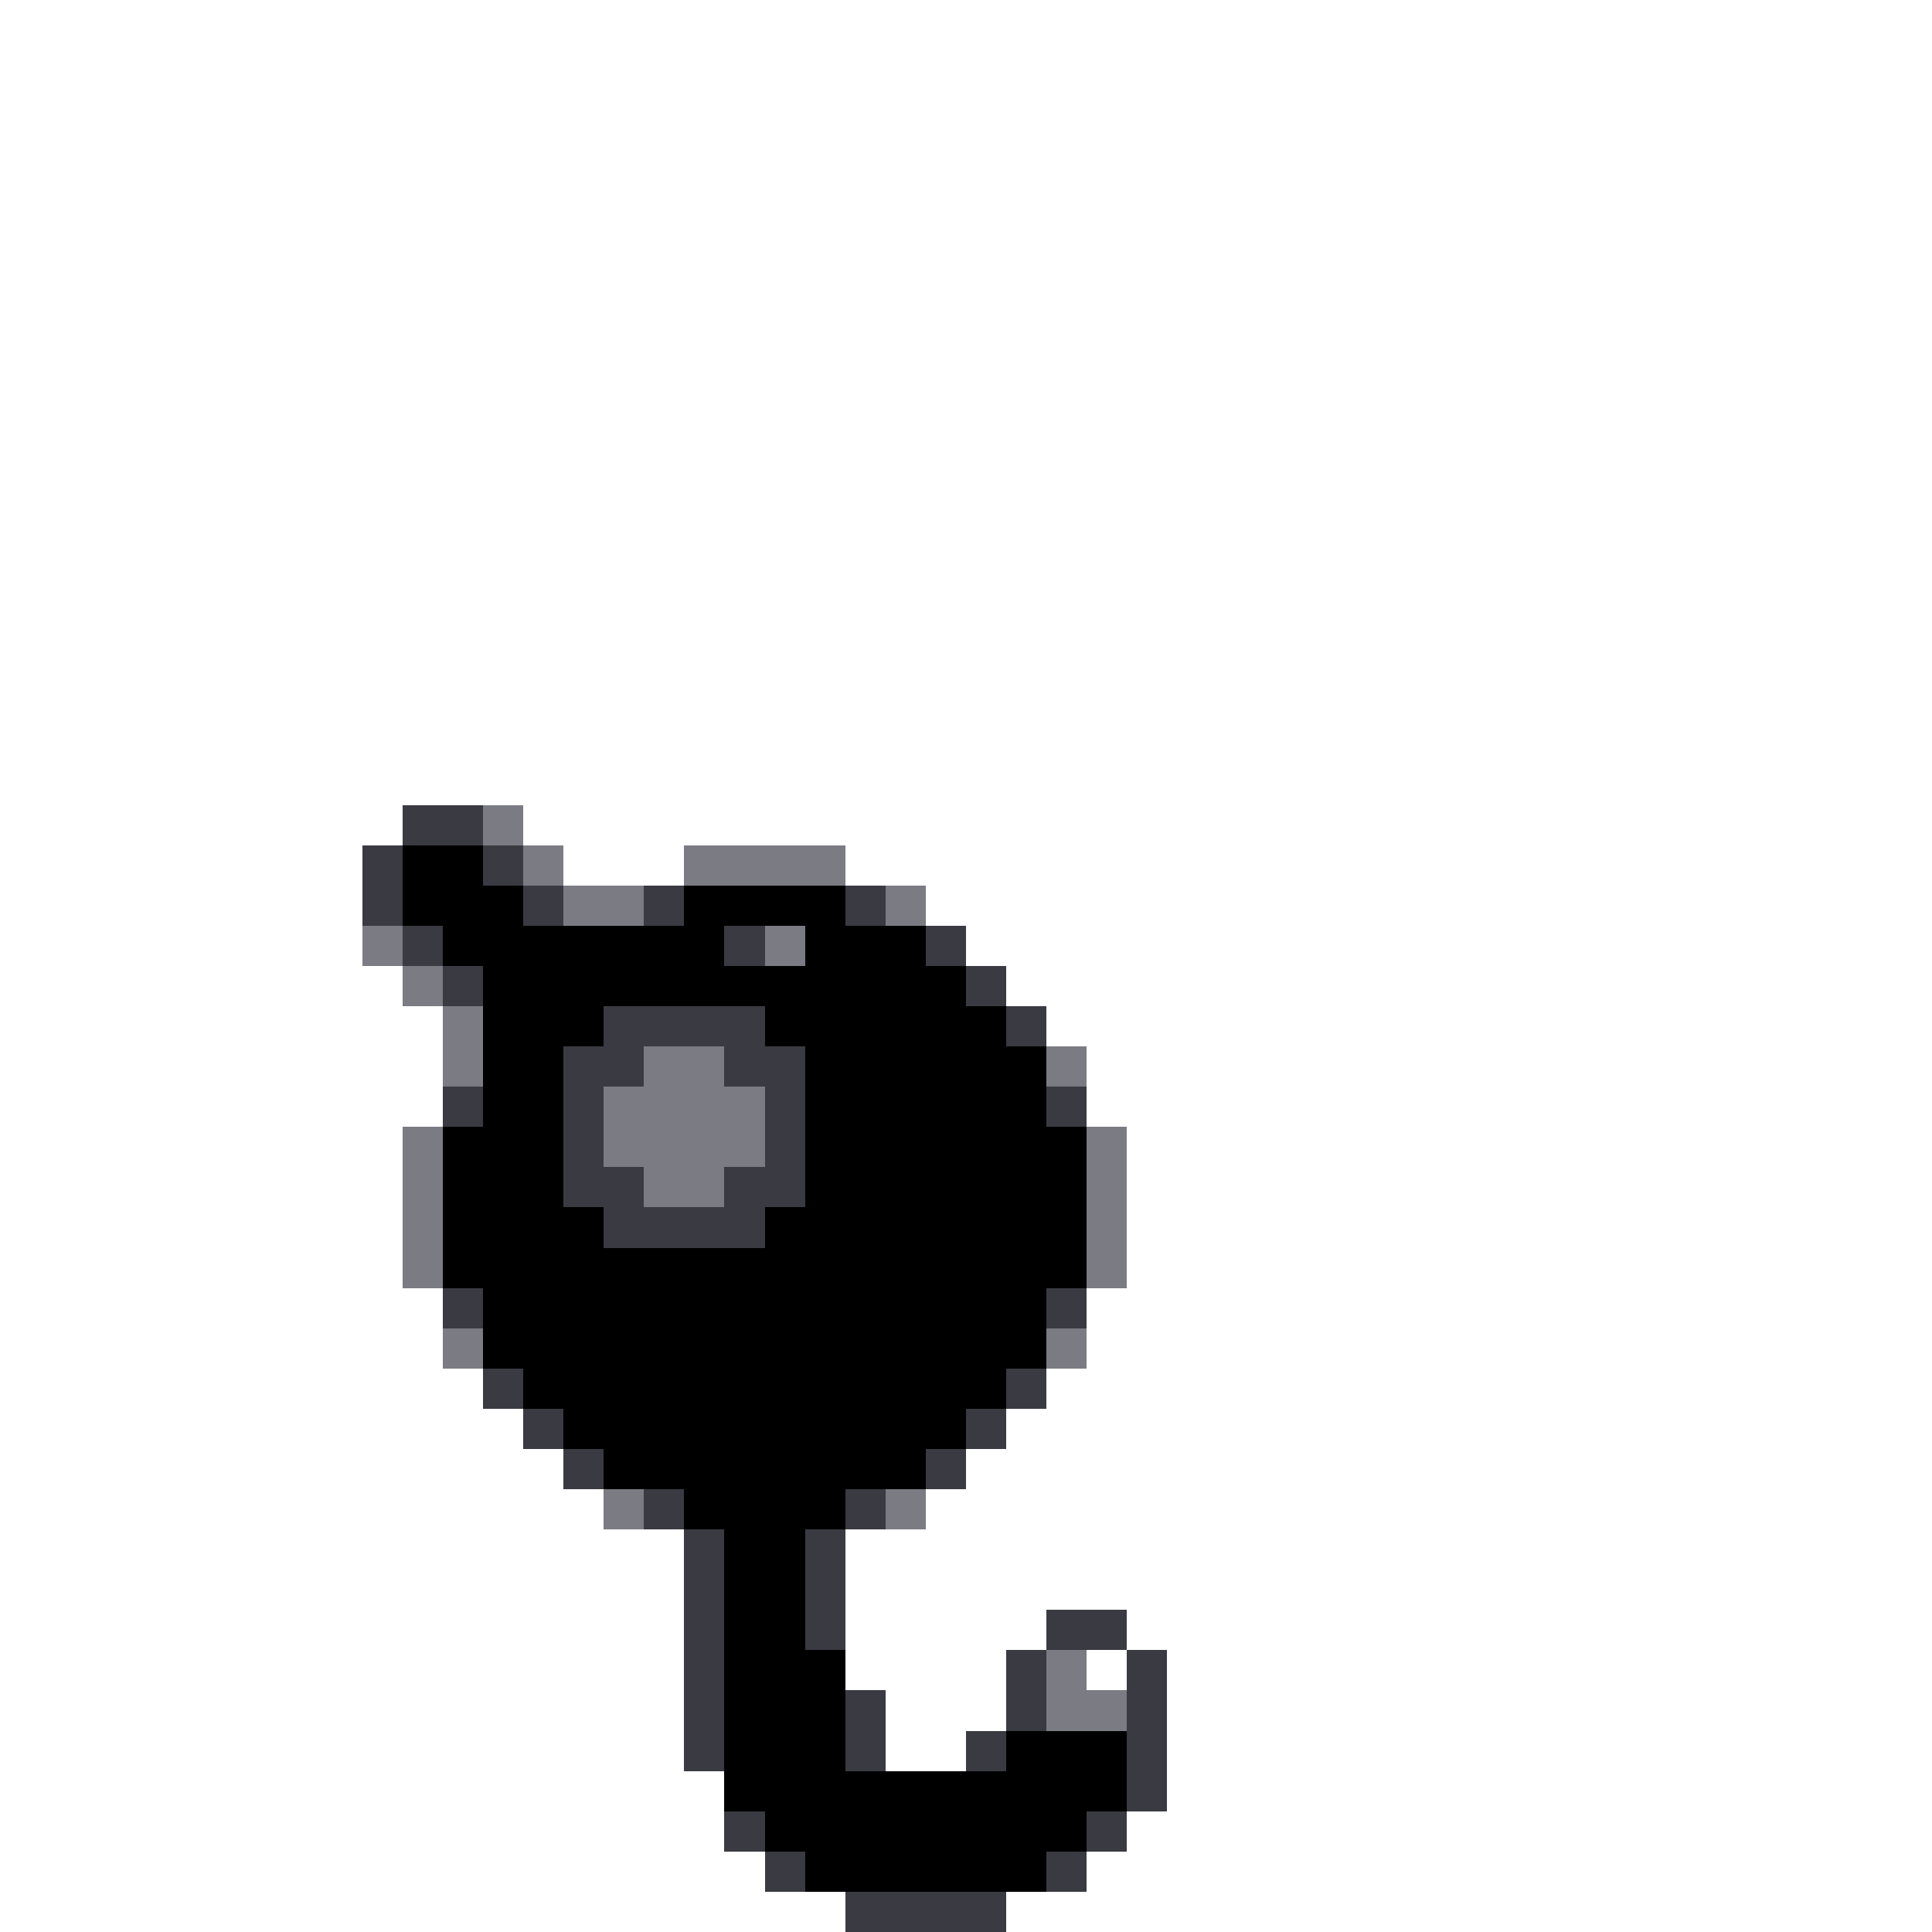 <svg xmlns="http://www.w3.org/2000/svg" viewBox="0 -0.5 48 48" shape-rendering="crispEdges">
<rect x="0" y="-0.5" width="48" height="48" fill="#333333" stroke="none"/>
<path stroke="#ffffff" d="M0 0h48M0 1h48M0 2h48M0 3h48M0 4h48M0 5h48M0 6h48M0 7h48M0 8h48M0 9h48M0 10h48M0 11h48M0 12h48M0 13h48M0 14h48M0 15h48M0 16h48M0 17h48M0 18h48M0 19h48M0 20h10M13 20h35M0 21h9M14 21h3M21 21h27M0 22h9M23 22h25M0 23h9M24 23h24M0 24h10M25 24h23M0 25h11M26 25h22M0 26h11M27 26h21M0 27h11M27 27h21M0 28h10M28 28h20M0 29h10M28 29h20M0 30h10M28 30h20M0 31h10M28 31h20M0 32h11M27 32h21M0 33h11M27 33h21M0 34h12M26 34h22M0 35h13M25 35h23M0 36h14M24 36h24M0 37h15M23 37h25M0 38h17M21 38h27M0 39h17M21 39h27M0 40h17M21 40h5M28 40h20M0 41h17M21 41h4M27 41h1M29 41h19M0 42h17M22 42h3M29 42h19M0 43h17M22 43h2M29 43h19M0 44h18M29 44h19M0 45h18M28 45h20M0 46h19M27 46h21M0 47h21M25 47h23" />
<path stroke="#3a3a42" d="M10 20h2M9 21h1M12 21h1M9 22h1M13 22h1M16 22h1M21 22h1M10 23h1M18 23h1M23 23h1M11 24h1M24 24h1M15 25h4M25 25h1M14 26h2M18 26h2M11 27h1M14 27h1M19 27h1M26 27h1M14 28h1M19 28h1M14 29h2M18 29h2M15 30h4M11 32h1M26 32h1M12 34h1M25 34h1M13 35h1M24 35h1M14 36h1M23 36h1M16 37h1M21 37h1M17 38h1M20 38h1M17 39h1M20 39h1M17 40h1M20 40h1M26 40h2M17 41h1M25 41h1M28 41h1M17 42h1M21 42h1M25 42h1M28 42h1M17 43h1M21 43h1M24 43h1M28 43h1M28 44h1M18 45h1M27 45h1M19 46h1M26 46h1M21 47h4" />
<path stroke="#7b7b84" d="M12 20h1M13 21h1M17 21h4M14 22h2M22 22h1M9 23h1M19 23h1M10 24h1M11 25h1M11 26h1M16 26h2M26 26h1M15 27h4M10 28h1M15 28h4M27 28h1M10 29h1M16 29h2M27 29h1M10 30h1M27 30h1M10 31h1M27 31h1M11 33h1M26 33h1M15 37h1M22 37h1M26 41h1M26 42h2" />
<path stroke="#000000" d="M10 21h2M10 22h3M17 22h4M11 23h7M20 23h3M12 24h12M12 25h3M19 25h6M12 26h2M20 26h6M12 27h2M20 27h6M11 28h3M20 28h7M11 29h3M20 29h7M11 30h4M19 30h8M11 31h16M12 32h14M12 33h14M13 34h12M14 35h10M15 36h8M17 37h4M18 38h2M18 39h2M18 40h2M18 41h3M18 42h3M18 43h3M25 43h3M18 44h10M19 45h8M20 46h6" />
</svg>